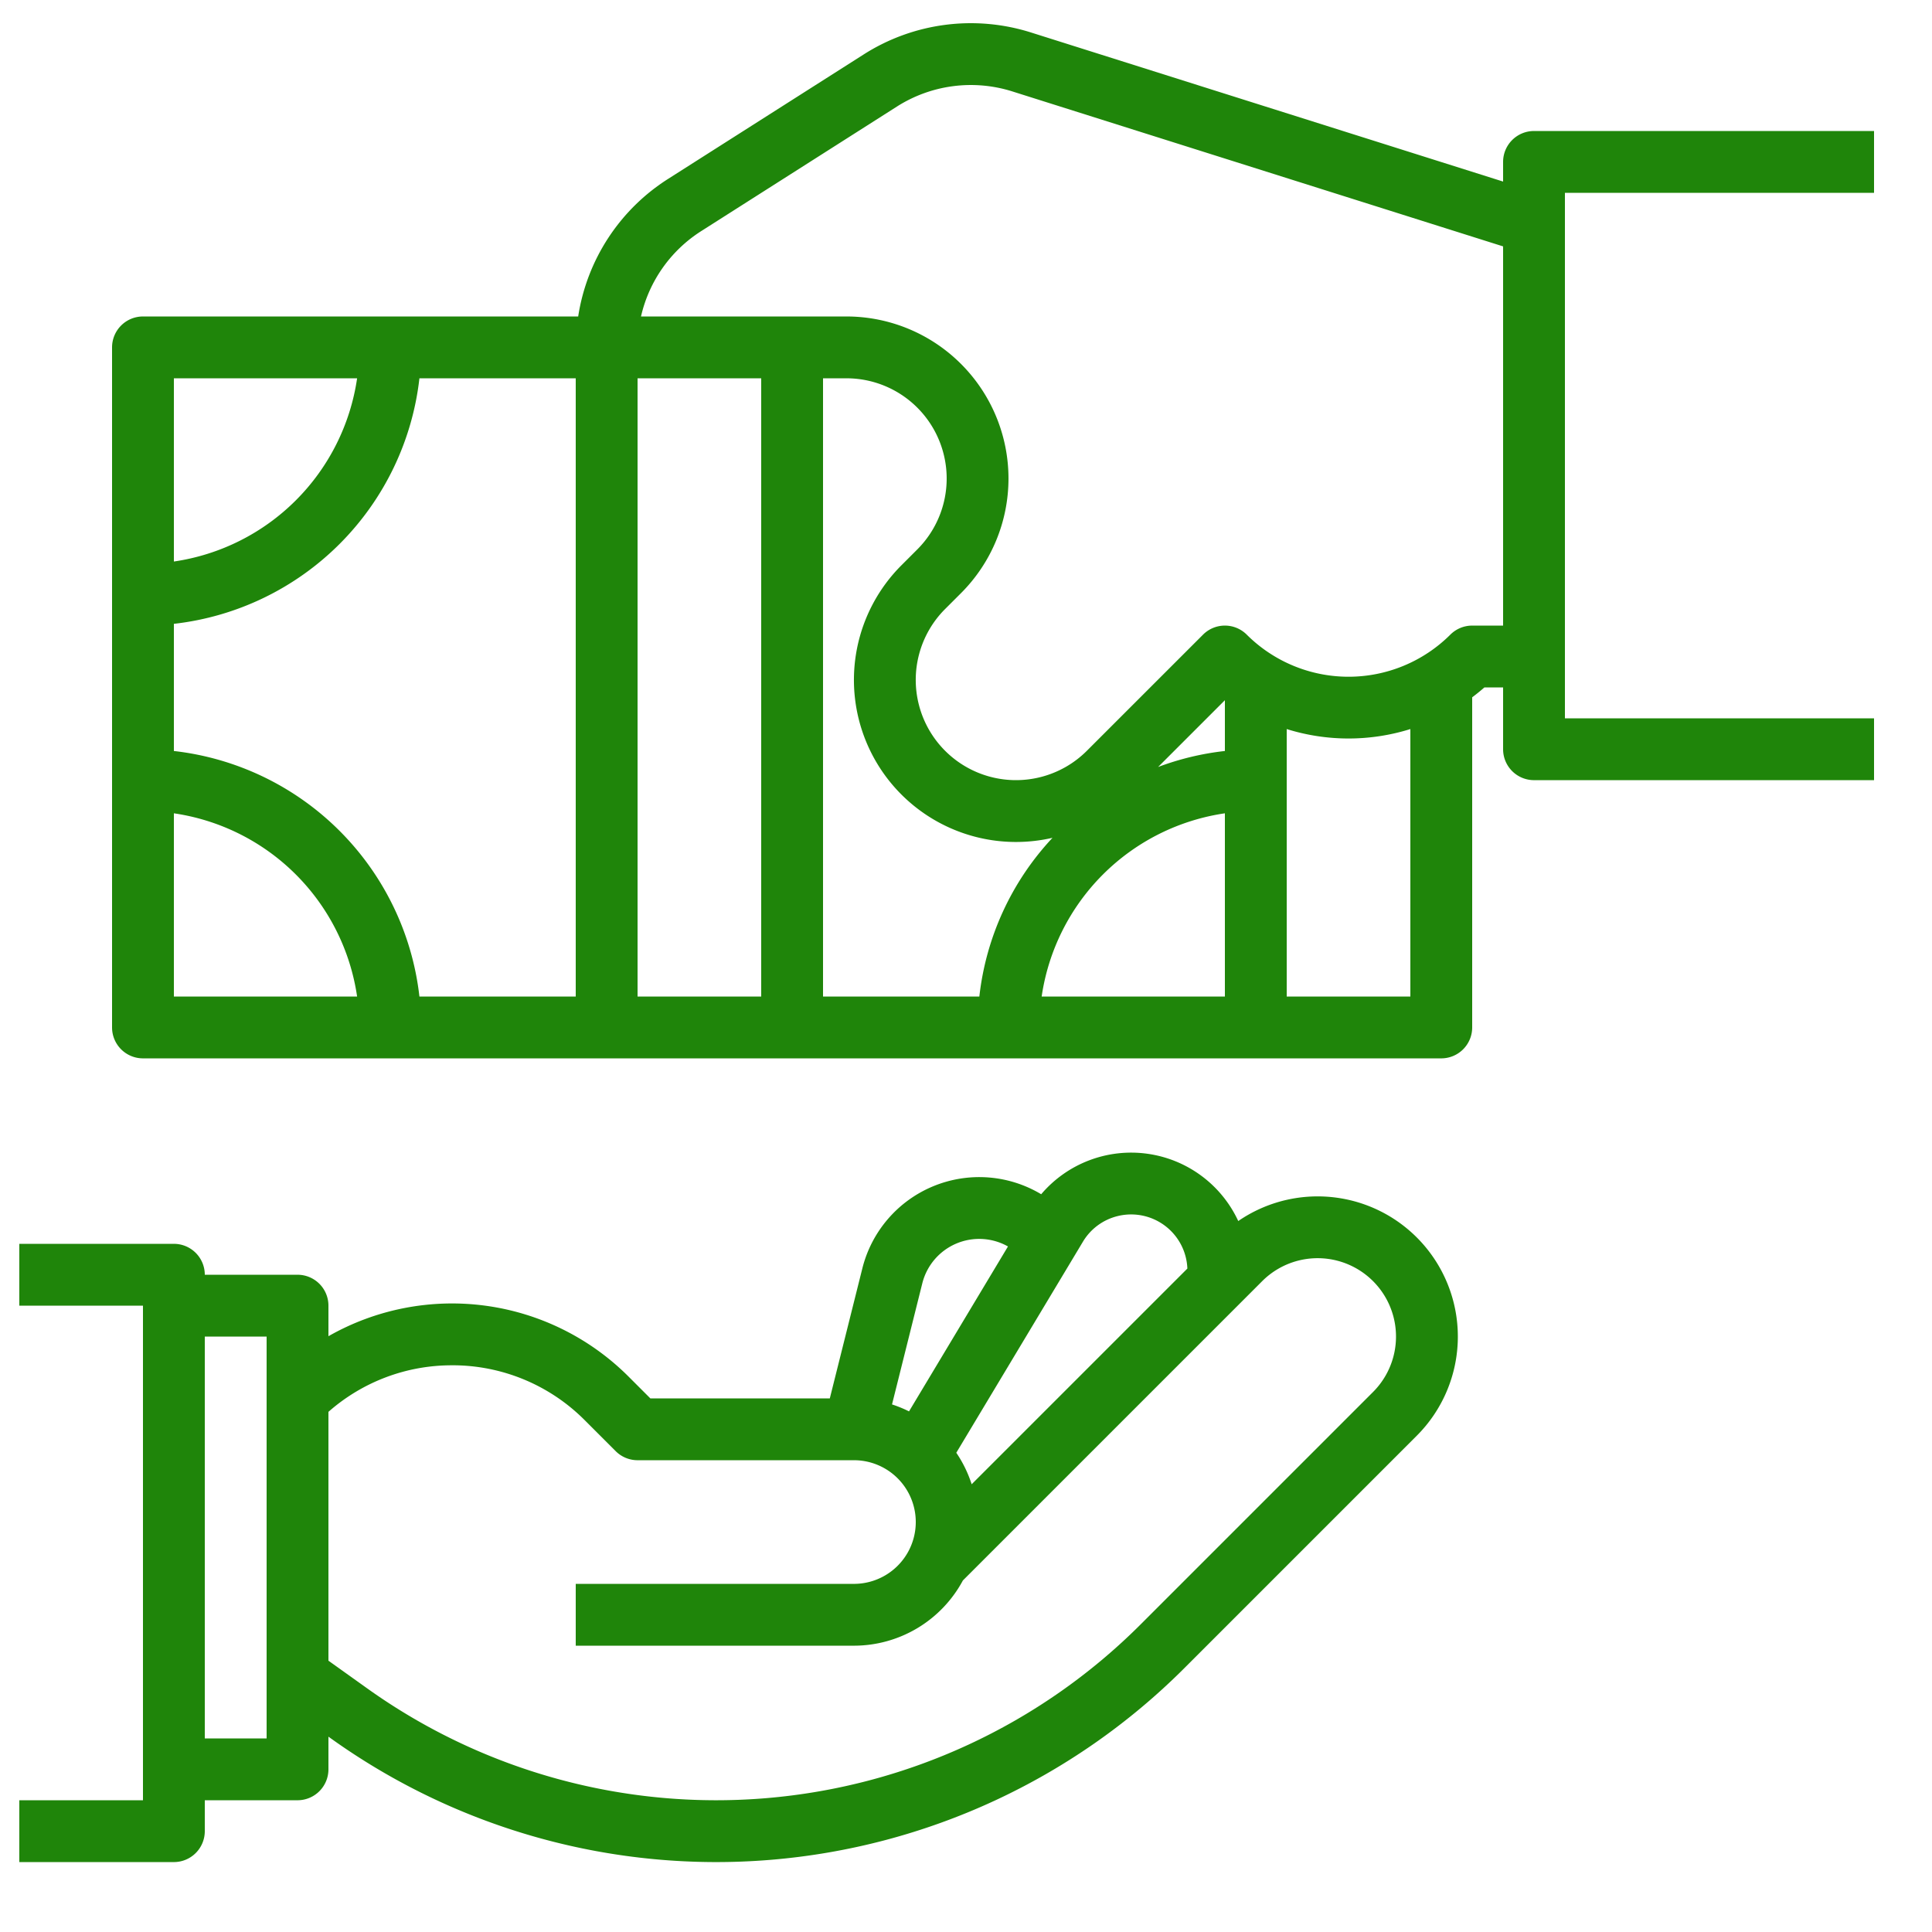 <svg xmlns="http://www.w3.org/2000/svg" xmlns:xlink="http://www.w3.org/1999/xlink" width="500" height="500" viewBox="0 0 500 500">
  <defs>
    <clipPath id="clip-Custom_Size_1">
      <rect width="500" height="500"/>
    </clipPath>
  </defs>
  <g id="Custom_Size_1" data-name="Custom Size – 1" clip-path="url(#clip-Custom_Size_1)">
    <g id="icon" transform="translate(-11 -14.097)">
      <path id="Path_1" data-name="Path 1" d="M400,56v5.084L277.844,22.51A51.6,51.6,0,0,0,234.5,28.2L183.949,60.366A51.422,51.422,0,0,0,160.634,96H48a8,8,0,0,0-8,8V280a8,8,0,0,0,8,8H384a8,8,0,0,0,8-8V194.562c1.077-.811,2.134-1.659,3.16-2.562H400v16a8,8,0,0,0,8,8h88V200H416V64h80V48H408a8,8,0,0,0-8,8ZM273.938,232a42.259,42.259,0,0,0,9.444-1.074A71.757,71.757,0,0,0,264.455,272H224V112h6.058A25.941,25.941,0,0,1,248.4,156.284l-4.118,4.117A41.941,41.941,0,0,0,273.938,232ZM328,208.455a71.429,71.429,0,0,0-17.284,4.139L328,195.312Zm0,16.126V272H280.581A56.113,56.113,0,0,1,328,224.581ZM208,272H176V112h32Zm-48,0H119.545A72.122,72.122,0,0,0,56,208.455v-32.91A72.122,72.122,0,0,0,119.545,112H160ZM103.419,112A56.114,56.114,0,0,1,56,159.419V112ZM56,224.581A56.113,56.113,0,0,1,103.419,272H56ZM376,272H344V202.777a53.618,53.618,0,0,0,32,0Zm16-96a8,8,0,0,0-5.656,2.343,37.3,37.3,0,0,1-52.687,0,8,8,0,0,0-11.314,0L292.28,208.4a25.941,25.941,0,0,1-36.686-36.687l4.118-4.117h0A41.941,41.941,0,0,0,230.058,96H176.891a35.537,35.537,0,0,1,15.648-22.136l50.554-32.171a35.633,35.633,0,0,1,29.933-3.926L400,77.863V176Z" fill="#1f850a"/>
      <path id="Path_2" data-name="Path 2" d="M64,488v-8H88a8,8,0,0,0,8-8v-8.454l.756.54A171.338,171.338,0,0,0,317.5,445.817l60.16-60.16a36.28,36.28,0,0,0-46.2-55.556,30.552,30.552,0,0,0-51-6.936,31.19,31.19,0,0,0-46.286,19.193L225.754,376h-46.44l-5.657-5.657A64.6,64.6,0,0,0,96,359.907V352a8,8,0,0,0-8-8H64a8,8,0,0,0-8-8H16v16H48V480H16v16H56a8,8,0,0,0,8-8ZM300.207,328.828A14.561,14.561,0,0,1,318.289,342.4L262.466,398.22a31.9,31.9,0,0,0-3.977-8.153l32.762-54.6A14.472,14.472,0,0,1,300.207,328.828ZM249.686,346.24a15.181,15.181,0,0,1,22.178-9.562l-25.61,42.683a31.779,31.779,0,0,0-4.4-1.8ZM128,367.431a48.25,48.25,0,0,1,34.343,14.227l8,8A8,8,0,0,0,176,392h56a16,16,0,0,1,0,32H160v16h72a32.027,32.027,0,0,0,28.194-16.881l77.462-77.462a20.284,20.284,0,1,1,28.687,28.686l-60.16,60.16a155.338,155.338,0,0,1-200.127,16.564L96,443.883v-64.4a48.2,48.2,0,0,1,32-12.047ZM80,360V464H64V360Z" fill="#1f850a"/>
    </g>
  </g>
</svg>
